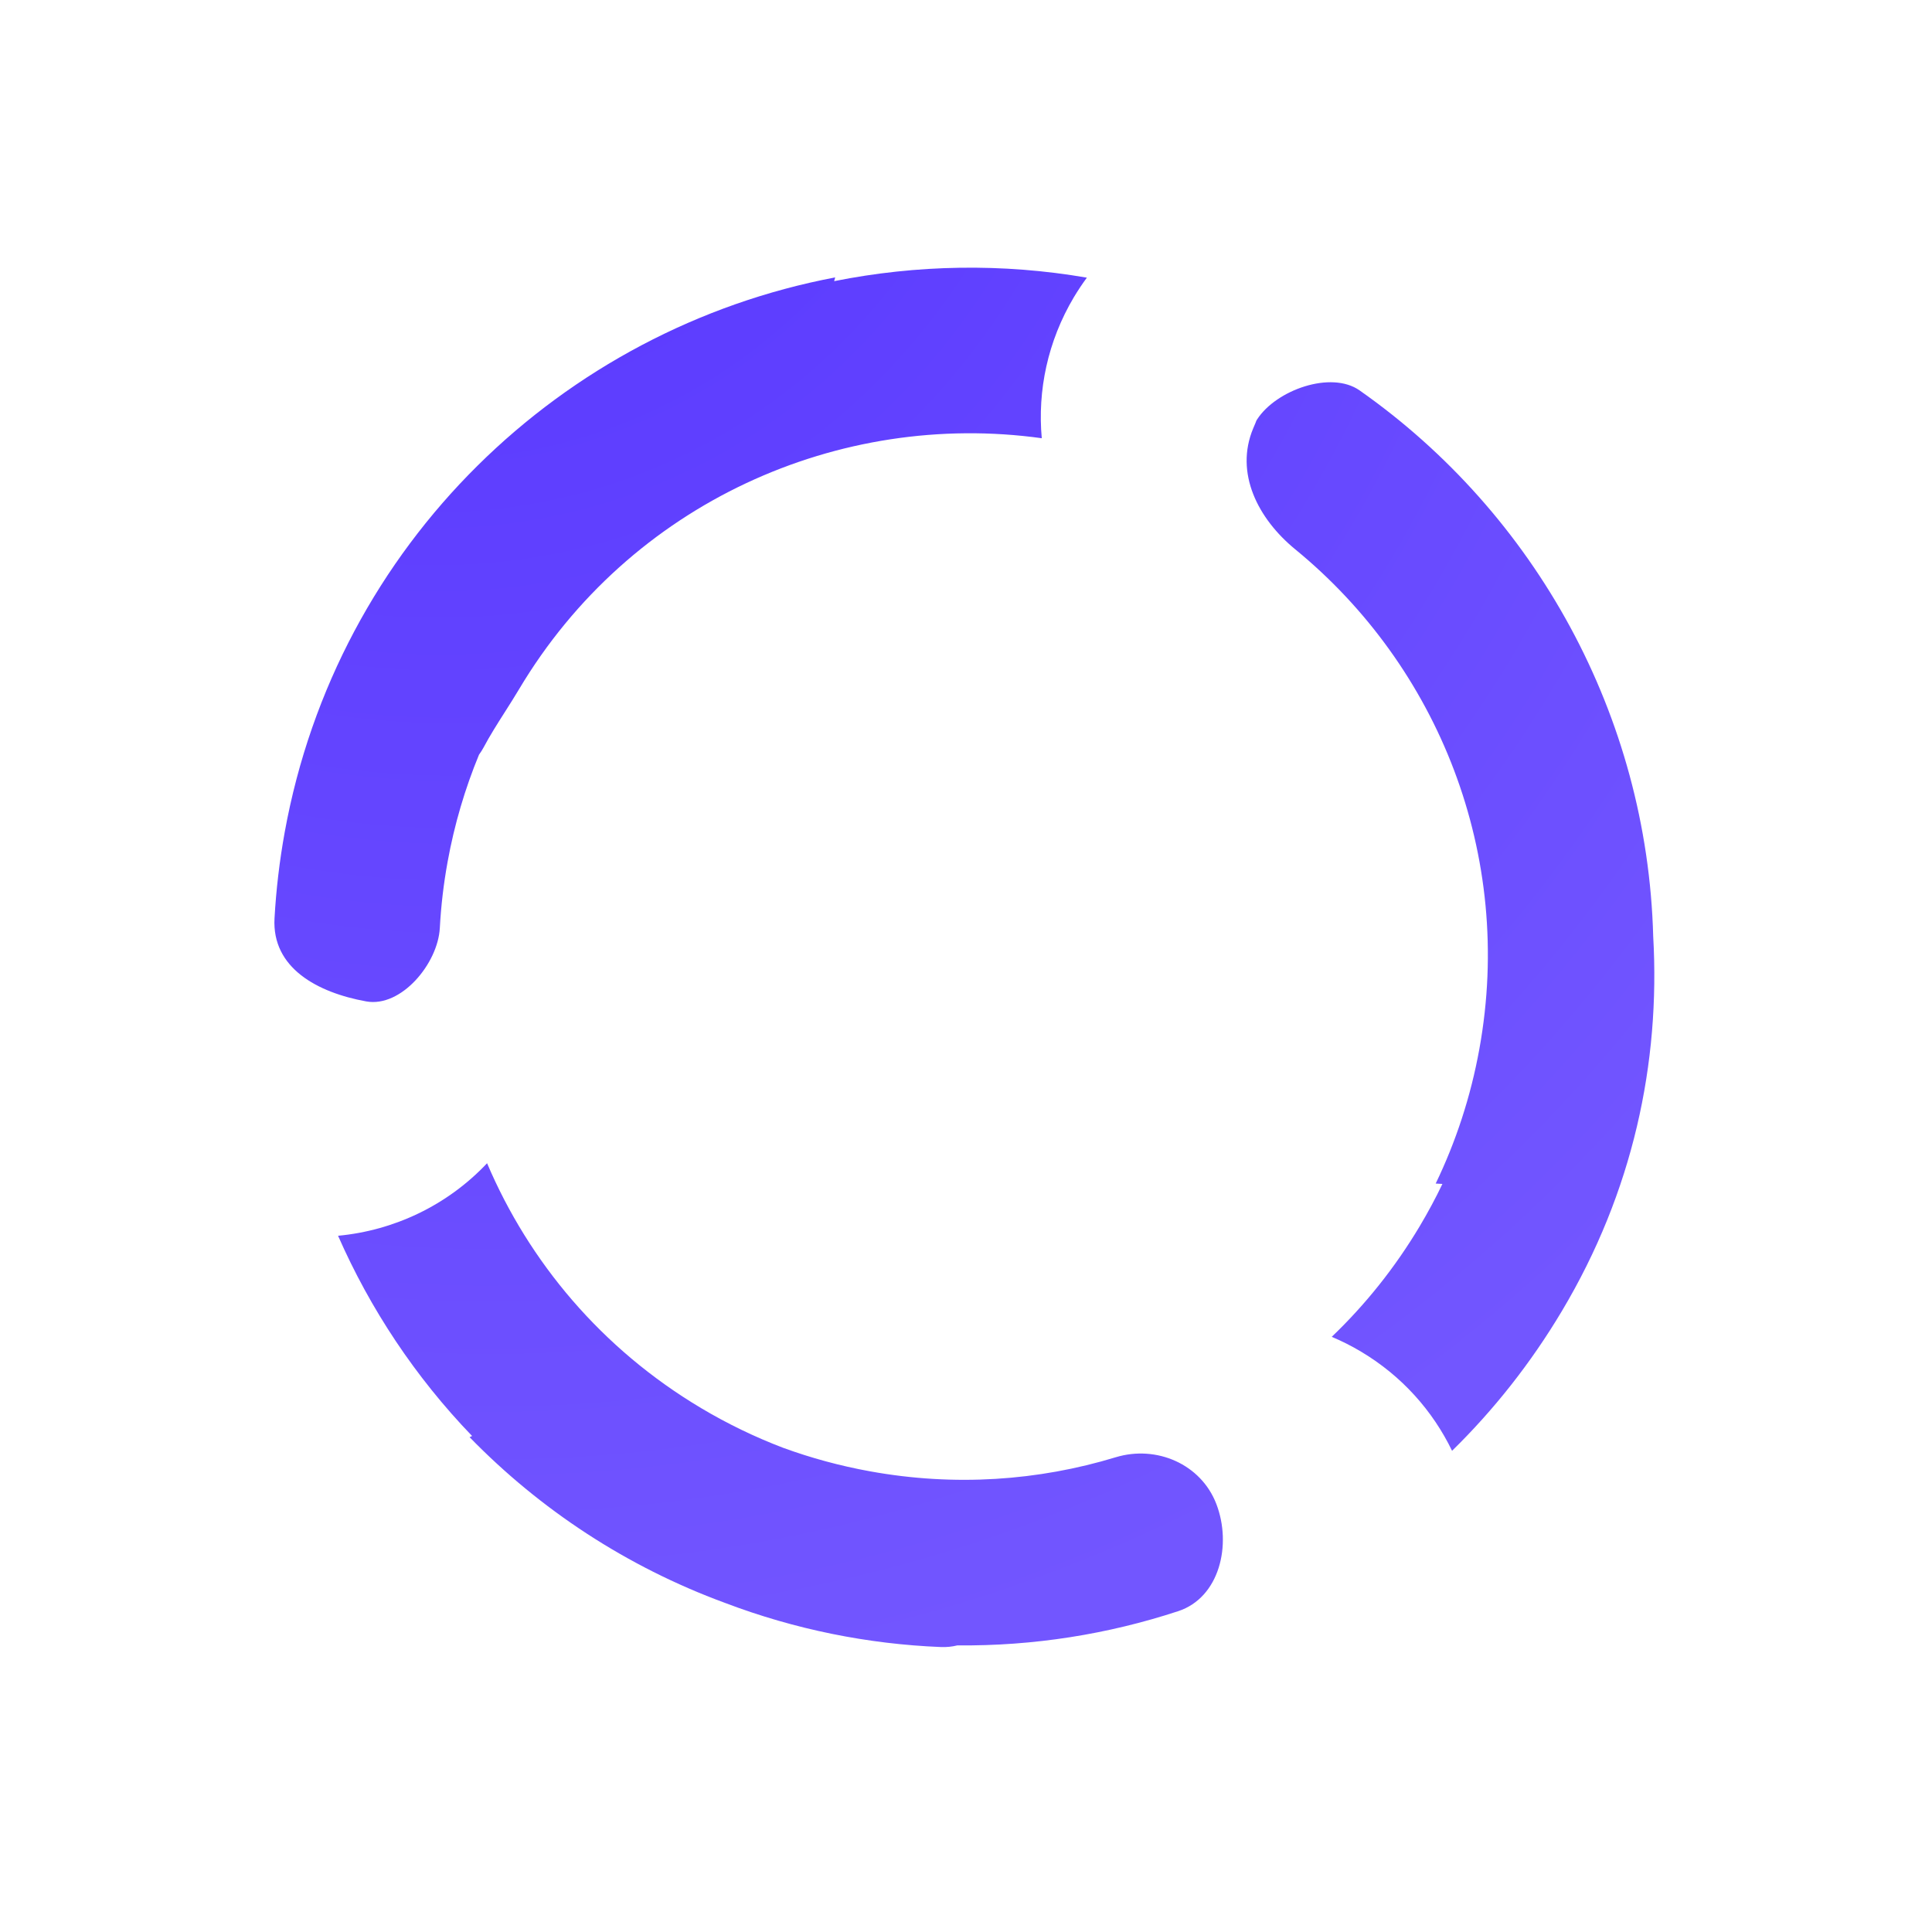 <svg width="46" height="46" viewBox="0 0 46 46" fill="none" xmlns="http://www.w3.org/2000/svg">
<g filter="url(#filter0_d_1609_838)">
<path fill-rule="evenodd" clip-rule="evenodd" d="M34.343 22.189C34.29 22.185 34.236 22.183 34.183 22.18C34.662 21.187 35.017 20.113 35.223 18.975C36.062 14.351 34.236 9.86 30.84 7.08C29.949 6.35 29.394 5.261 29.838 4.199C29.86 4.147 29.879 4.103 29.893 4.069C29.902 4.05 29.905 4.04 29.907 4.032C29.911 4.02 29.913 4.014 29.932 3.985C30.382 3.287 31.691 2.818 32.371 3.295C36.562 6.237 39.222 11.045 39.362 16.293C39.534 19.314 38.879 22.378 37.191 25.21C36.448 26.458 35.564 27.572 34.573 28.543C34.113 27.593 33.38 26.762 32.406 26.182C32.178 26.046 31.945 25.929 31.708 25.829C32.505 25.067 33.213 24.185 33.805 23.192C34.001 22.862 34.181 22.528 34.343 22.189ZM22.794 33.176C24.612 33.194 26.385 32.909 28.053 32.361C29.038 32.037 29.333 30.779 28.961 29.81C28.596 28.86 27.537 28.401 26.563 28.697C24.726 29.256 22.732 29.398 20.713 29.031C19.996 28.901 19.304 28.712 18.642 28.47C17.976 28.216 17.324 27.902 16.691 27.525C14.327 26.116 12.597 24.049 11.597 21.696C10.65 22.701 9.379 23.299 8.049 23.423C8.814 25.165 9.885 26.783 11.24 28.19C11.22 28.2 11.201 28.209 11.181 28.219C12.855 29.938 14.917 31.303 17.261 32.164C18.935 32.8 20.669 33.145 22.399 33.215C22.537 33.221 22.669 33.207 22.794 33.176ZM19.861 0.694C19.869 0.664 19.877 0.635 19.885 0.605C13.398 1.834 8.026 6.933 6.778 13.818C6.654 14.504 6.574 15.188 6.536 15.866C6.472 17.047 7.556 17.632 8.719 17.843C9.553 17.994 10.427 16.941 10.472 16.095C10.5 15.574 10.561 15.048 10.657 14.521C10.819 13.628 11.072 12.775 11.405 11.969C11.446 11.912 11.482 11.856 11.512 11.8C11.666 11.51 11.845 11.229 12.025 10.946C12.137 10.77 12.25 10.592 12.358 10.411C15.006 5.966 19.983 3.764 24.804 4.434C24.701 3.301 24.943 2.127 25.569 1.075C25.666 0.914 25.769 0.759 25.878 0.611C23.867 0.264 21.826 0.301 19.861 0.694Z" fill="url(#paint0_radial_1609_838)"/>
</g>
<defs>
<filter id="filter0_d_1609_838" x="0.534" y="0.373" width="44.855" height="44.844" filterUnits="userSpaceOnUse" color-interpolation-filters="sRGB">
<feFlood flood-opacity="0" result="BackgroundImageFix"/>
<feColorMatrix in="SourceAlpha" type="matrix" values="0 0 0 0 0 0 0 0 0 0 0 0 0 0 0 0 0 0 127 0" result="hardAlpha"/>
<feOffset dy="6"/>
<feGaussianBlur stdDeviation="3"/>
<feColorMatrix type="matrix" values="0 0 0 0 0.365 0 0 0 0 0.239 0 0 0 0 1 0 0 0 0.2 0"/>
<feBlend mode="normal" in2="BackgroundImageFix" result="effect1_dropShadow_1609_838"/>
<feBlend mode="normal" in="SourceGraphic" in2="effect1_dropShadow_1609_838" result="shape"/>
</filter>
<radialGradient id="paint0_radial_1609_838" cx="0" cy="0" r="1" gradientUnits="userSpaceOnUse" gradientTransform="translate(9.359 -10.576) rotate(66.43) scale(45.296 40.534)">
<stop stop-color="#5432FF"/>
<stop offset="1" stop-color="#7256FF"/>
</radialGradient>
</defs>
</svg>
